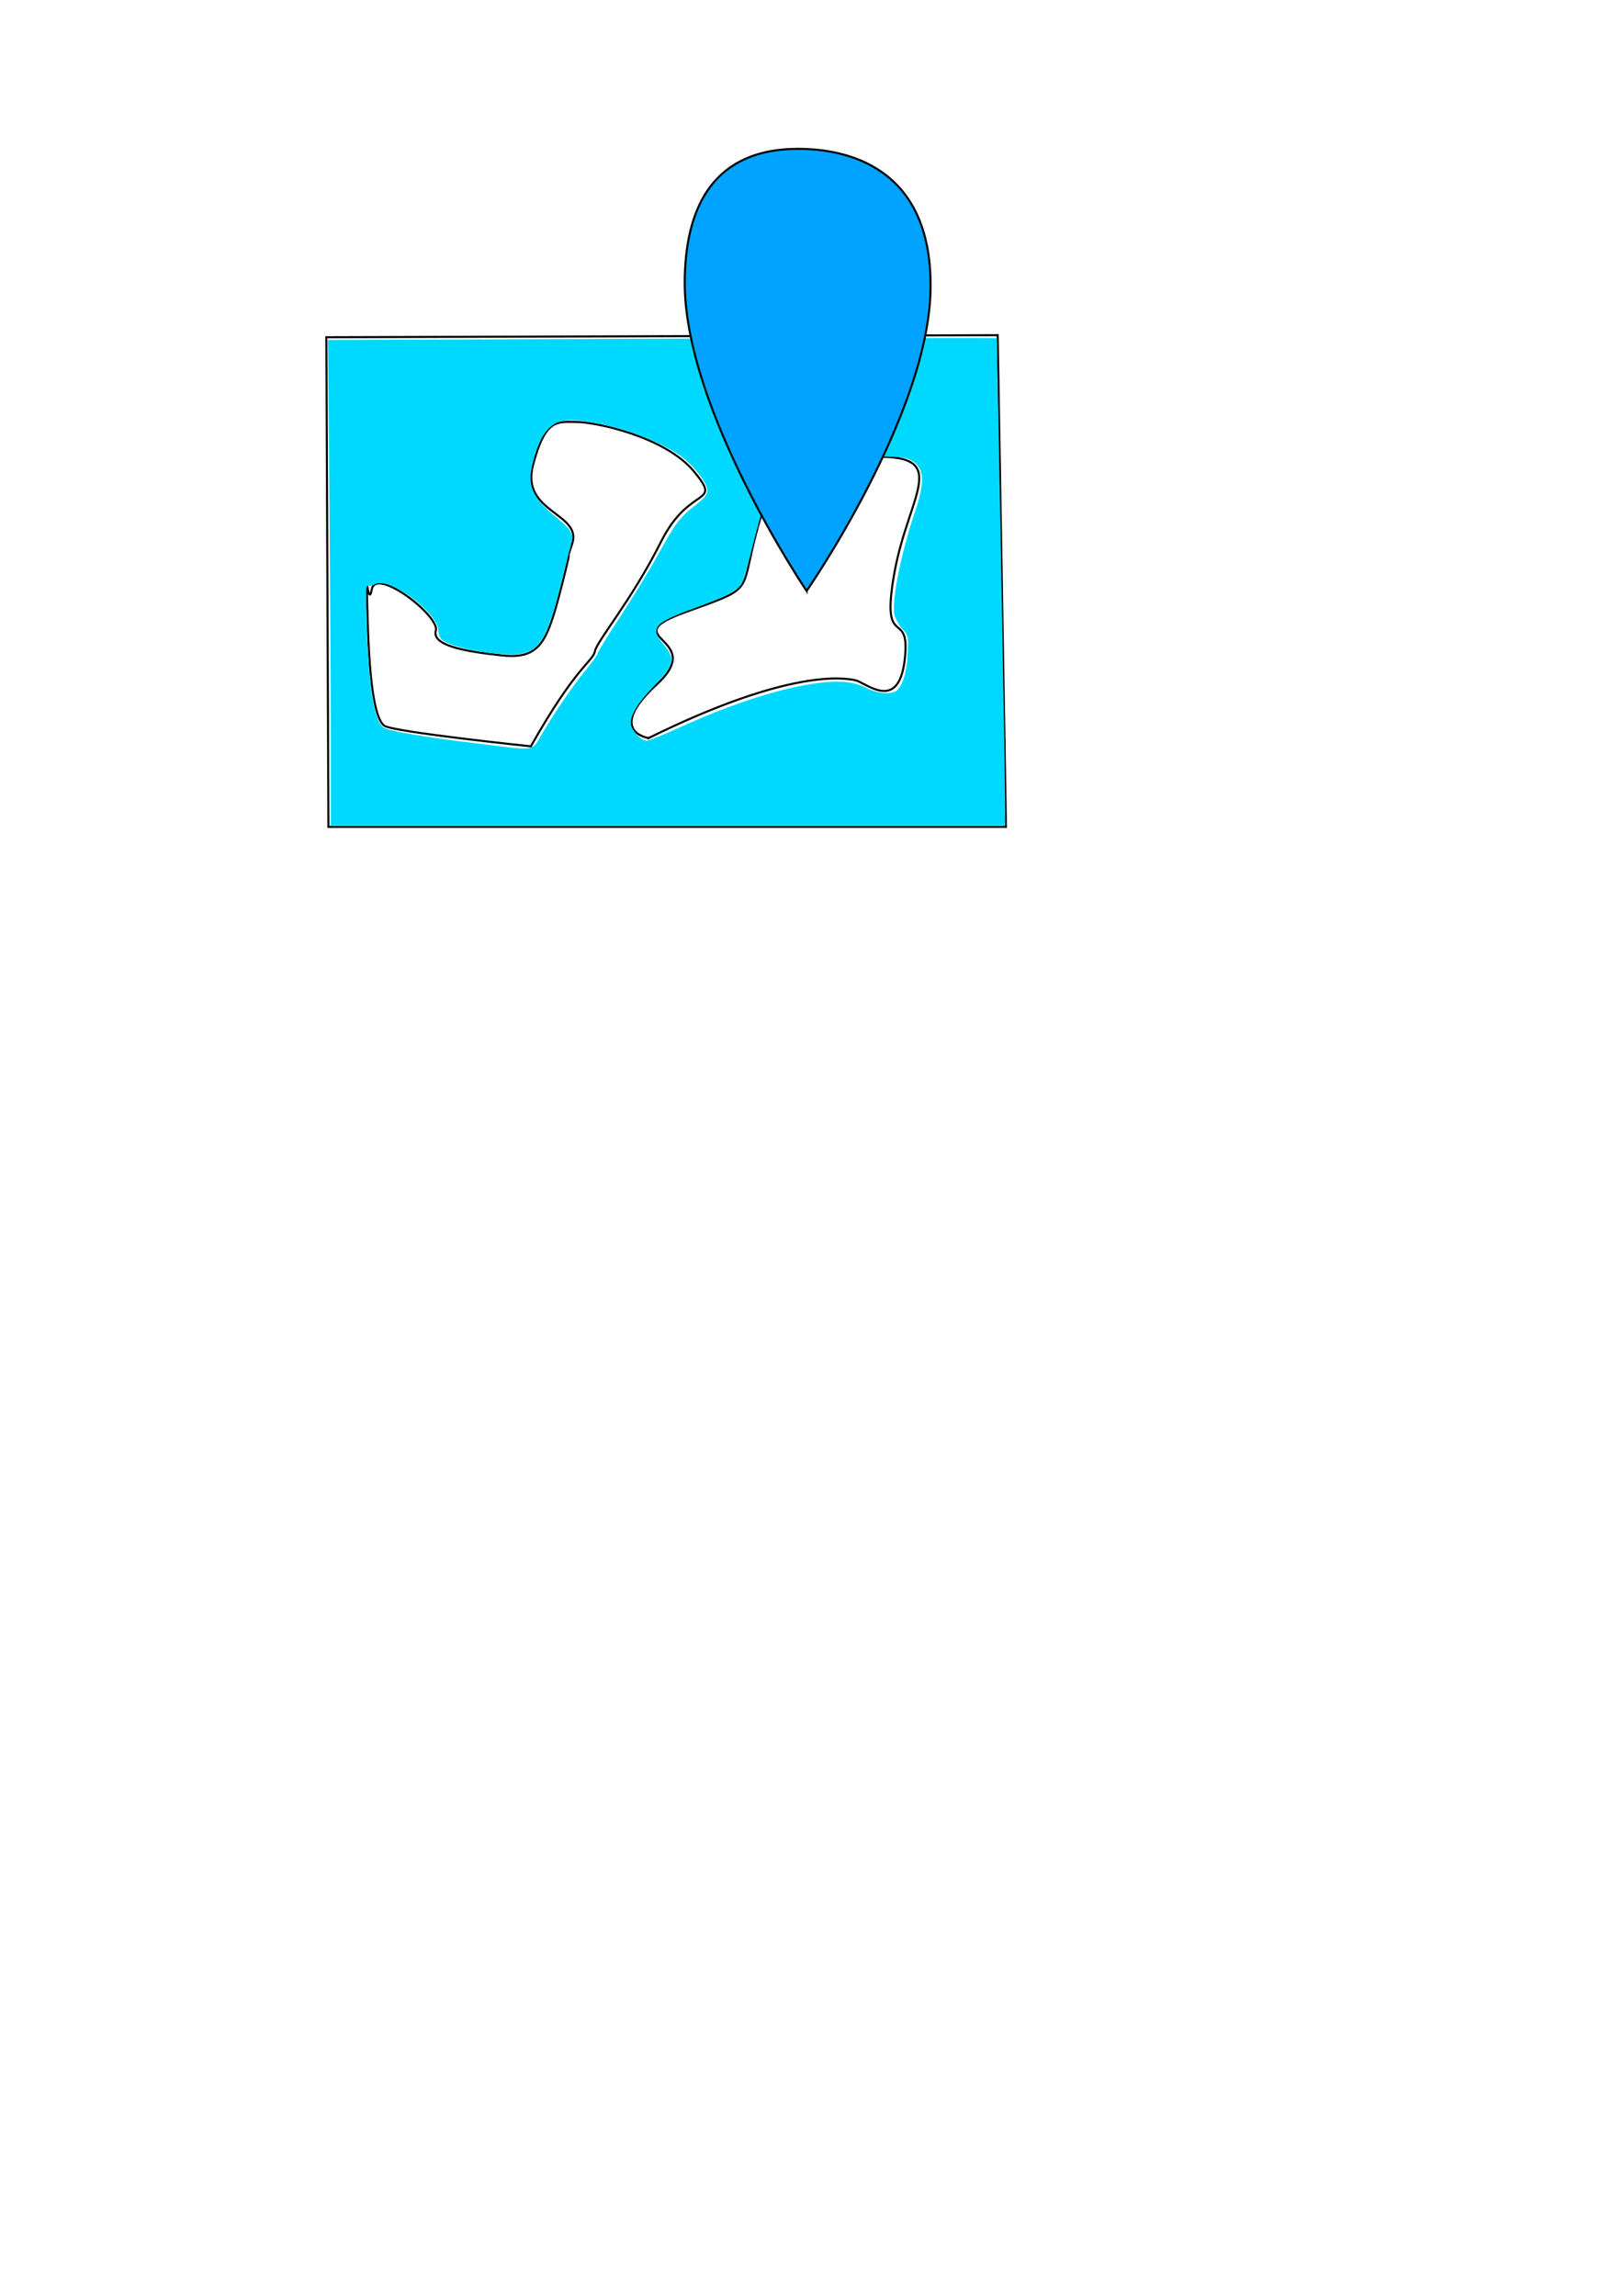 <?xml version="1.0" encoding="UTF-8" standalone="no"?>
<!-- Created with Inkscape (http://www.inkscape.org/) -->

<svg
   xmlns:dc="http://purl.org/dc/elements/1.1/"
   xmlns:cc="http://creativecommons.org/ns#"
   xmlns:rdf="http://www.w3.org/1999/02/22-rdf-syntax-ns#"
   xmlns:svg="http://www.w3.org/2000/svg"
   xmlns="http://www.w3.org/2000/svg"
   xmlns:sodipodi="http://sodipodi.sourceforge.net/DTD/sodipodi-0.dtd"
   xmlns:inkscape="http://www.inkscape.org/namespaces/inkscape"
   width="210mm"
   height="297mm"
   viewBox="0 0 210 297"
   version="1.1"
   id="svg16"
   inkscape:version="0.92.3 (2405546, 2018-03-11)"
   sodipodi:docname="icon.svg">
  <defs
     id="defs10" />
  <sodipodi:namedview
     id="base"
     pagecolor="#ffffff"
     bordercolor="#666666"
     borderopacity="1.0"
     inkscape:pageopacity="0.0"
     inkscape:pageshadow="2"
     inkscape:zoom="0.98994949"
     inkscape:cx="-16.282265"
     inkscape:cy="790.27115"
     inkscape:document-units="mm"
     inkscape:current-layer="layer1"
     showgrid="false"
     inkscape:window-width="1920"
     inkscape:window-height="1017"
     inkscape:window-x="-8"
     inkscape:window-y="-8"
     inkscape:window-maximized="1" />
  <g
     inkscape:label="Layer 1"
     inkscape:groupmode="layer"
     id="layer1">
    <path
       style="fill:none;stroke:#000000;stroke-width:0.265px;stroke-linecap:butt;stroke-linejoin:miter;stroke-opacity:1"
       d="m 42.229,43.628 0.267,63.343 h 87.664 l -1.069,-63.61 z"
       id="path18"
       inkscape:connector-curvature="0"
       inkscape:export-xdpi="73.720001"
       inkscape:export-ydpi="73.720001" />
    <path
       style="fill:none;stroke:#000000;stroke-width:0.265px;stroke-linecap:butt;stroke-linejoin:miter;stroke-opacity:1"
       d="m 83.923,95.479 c 18.442,-9.087 25.391,-7.751 26.727,-7.484 1.336,0.267 5.613,4.276 6.414,-2.673 0.802,-6.949 -3.207,-0.802 -1.336,-11.225 1.871,-10.424 7.751,-15.502 -3.474,-14.967 -11.225,0.535 -10.958,-1.871 -13.898,8.018 -2.94,9.889 0,8.553 -9.622,12.027 -9.622,3.475 2.94,3.207 -3.742,9.354 -6.682,6.147 -1.069,6.949 -1.069,6.949 z"
       id="path24"
       inkscape:connector-curvature="0"
       inkscape:export-xdpi="73.720001"
       inkscape:export-ydpi="73.720001" />
    <path
       style="fill:none;stroke:#000000;stroke-width:0.265px;stroke-linecap:butt;stroke-linejoin:miter;stroke-opacity:1"
       d="m 68.688,96.548 c 5.88,-10.424 8.018,-10.958 8.285,-12.294 0.267,-1.336 4.811,-6.682 8.553,-14.165 3.742,-7.484 8.018,-4.544 4.276,-9.087 -3.742,-4.544 -12.829,-6.414 -15.234,-6.414 -2.405,0 -4.009,-0.535 -5.613,5.613 -1.604,6.147 6.414,6.147 5.078,10.156 -1.336,4.009 0.535,-1.871 -1.336,5.345 -1.871,7.216 -2.673,9.622 -7.751,9.087 -5.078,-0.535 -9.087,-1.336 -8.553,-3.207 0.535,-1.871 -7.751,-8.285 -8.285,-5.345 -0.535,2.94 -0.802,-5.078 -0.535,4.009 0.267,9.087 1.069,12.829 2.138,13.631 1.069,0.802 18.976,2.673 18.976,2.673 z"
       id="path26"
       inkscape:connector-curvature="0"
       inkscape:export-xdpi="73.720001"
       inkscape:export-ydpi="73.720001" />
    <path
       style="stroke-width:1.01;fill:#00d9ff;fill-opacity:1"
       d="m 161.504,360.849 c -4e-4,-23.196 -0.302,-76.535 -0.67,-118.531 l -0.669,-76.358 163.041,-0.594 c 89.672,-0.327 163.188,-0.446 163.369,-0.265 0.303,0.303 4.168,210.713 4.218,229.588 l 0.022,8.334 H 326.159 161.505 Z m 103.092,-2.525 c 6.538,-11.068 15.202,-23.698 21.539,-31.398 3.124,-3.796 5.68,-7.396 5.68,-7.999 0,-0.603 4.945,-8.634 10.988,-17.847 6.044,-9.213 14.228,-22.62 18.188,-29.794 8.814,-15.968 10.892,-18.742 18.429,-24.595 4.682,-3.636 5.933,-5.193 5.933,-7.385 0,-3.403 -6.447,-11.839 -12.418,-16.251 -14.017,-10.356 -45.156,-19.738 -58.198,-17.534 -6.913,1.168 -11.739,8.119 -14.8,21.319 -2.438,10.512 -0.023,16.08 10.865,25.046 8.963,7.381 9.531,8.546 7.59,15.569 -0.876,3.169 -2.82,10.763 -4.32,16.874 -7.296,29.724 -11.286,35.352 -24.912,35.142 -12.692,-0.196 -29.528,-3.801 -33.361,-7.144 -0.972,-0.848 -1.768,-2.767 -1.768,-4.264 0,-8.822 -23.949,-26.616 -30.81,-22.891 -1.111,0.603 -2.662,0.965 -3.446,0.803 -1.206,-0.248 -1.324,2.712 -0.766,19.233 1.051,31.128 3.695,46.938 8.361,49.996 2.651,1.737 18.543,4.424 46.358,7.837 28.565,3.505 25.753,3.935 30.865,-4.718 z m 67.169,-3.18 c 26.027,-11.87 49.911,-19.502 68.128,-21.768 10.418,-1.296 17.149,-0.547 23.46,2.613 4.638,2.322 10.052,3.032 13.379,1.756 3.41,-1.309 5.948,-8.502 6.401,-18.146 0.429,-9.124 0.412,-9.202 -2.767,-12.822 -1.759,-2.003 -3.457,-5.236 -3.773,-7.184 -1.164,-7.172 3.68,-30.858 10.221,-49.982 5.108,-14.934 4.487,-21.68 -2.307,-25.061 -3.336,-1.66 -6.2,-1.809 -29.454,-1.538 -34.665,0.404 -34.476,0.306 -41.413,21.462 -1.723,5.254 -4.702,16.047 -6.621,23.986 -1.918,7.938 -4.177,15.484 -5.018,16.769 -2.064,3.151 -8.753,6.557 -22.993,11.708 -19.397,7.017 -21.719,9.599 -15.417,17.142 6.497,7.776 5.924,10.255 -5.006,21.658 -7.165,7.476 -10.608,13.098 -10.608,17.322 0,3.074 4.97,8.549 7.761,8.549 1.02,0 8.233,-2.908 16.027,-6.463 z"
       id="path28"
       inkscape:connector-curvature="0"
       transform="scale(0.265)"
       inkscape:export-xdpi="73.720001"
       inkscape:export-ydpi="73.720001" />
    <path
       style="fill:#00a3ff;fill-opacity:1;stroke:#000000;stroke-width:0.265px;stroke-linecap:butt;stroke-linejoin:miter;stroke-opacity:1"
       d="m 104.367,76.452 c 0,0 15.769,-22.718 16.036,-39.021 0.267,-16.303 -11.493,-18.174 -17.105,-18.174 -5.613,0 -14.566,1.862 -14.7,17.105 -0.146,16.576 15.769,40.09 15.769,40.09 z"
       id="path20"
       inkscape:connector-curvature="0"
       sodipodi:nodetypes="csssc"
       inkscape:export-xdpi="73.720001"
       inkscape:export-ydpi="73.720001" />
    <path
       style="fill:#00a3ff;fill-opacity:1;stroke-width:0.267"
       d="m 103.599,74.733 c -1.441,-2.107 -4.643,-7.781 -6.629,-11.745 -6.598,-13.172 -9.015,-22.793 -7.768,-30.918 1.186,-7.731 5.314,-11.849 12.53,-12.503 2.181,-0.198 5.992,0.219 7.914,0.865 5.115,1.719 8.426,5.224 9.806,10.38 0.592,2.211 0.795,7.313 0.401,10.058 -0.63,4.387 -2.104,9.352 -4.353,14.665 -2.293,5.415 -7.002,14.226 -9.975,18.664 l -1.134,1.693 z"
       id="path22"
       inkscape:connector-curvature="0"
       inkscape:export-xdpi="73.720001"
       inkscape:export-ydpi="73.720001" />
  </g>
</svg>
